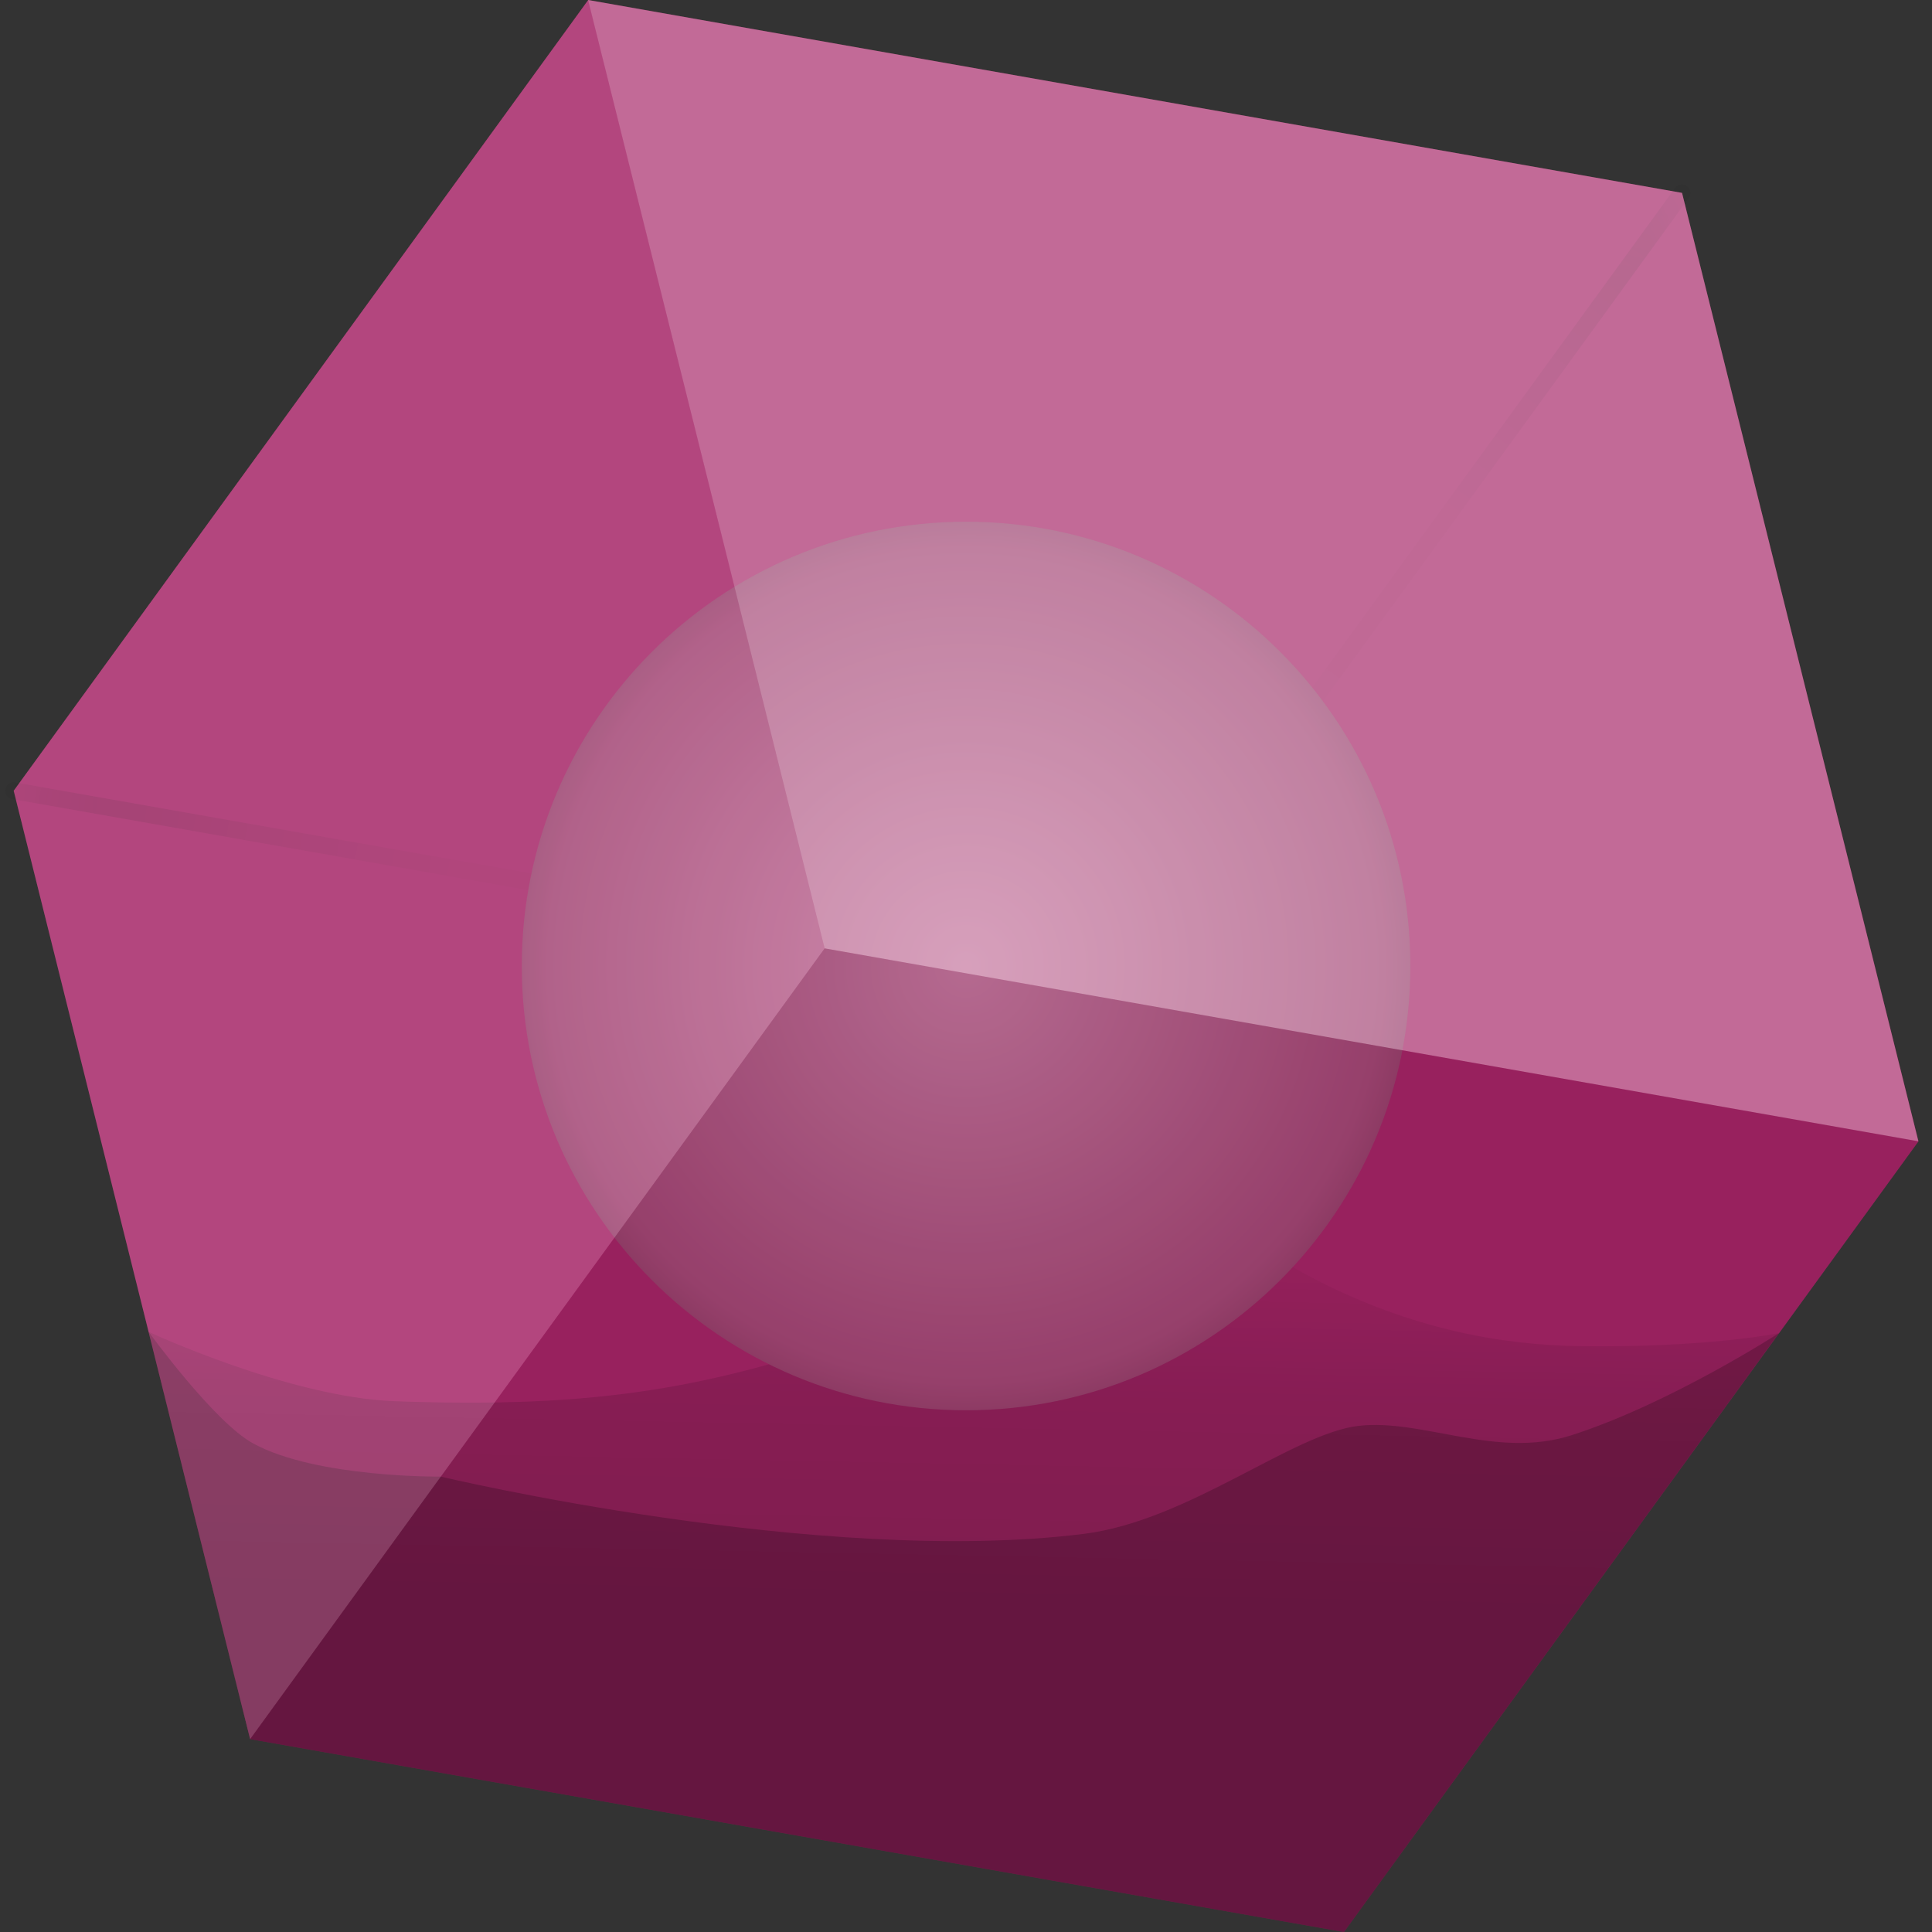 <svg width="24" height="24" viewBox="0 0 24 24" fill="none" xmlns="http://www.w3.org/2000/svg">
<rect x="0" y="0" width="24" height="24" fill="#333333" stroke="none"/>
<path fill-rule="evenodd" clip-rule="evenodd" d="M7.307 0L0.17 9.823L3.107 21.604L16.695 24L23.832 14.178L20.895 2.396L7.307 0Z" fill="#A52466"/>
<mask id="mask0_21_520" style="mask-type:luminance" maskUnits="userSpaceOnUse" x="0" y="0" width="11" height="22">
<path d="M7.307 0L10.244 11.781L3.107 21.604L0.17 9.823L7.307 0Z" fill="white"/>
</mask>
<g mask="url(#mask0_21_520)">
<path d="M13.758 12.219L0.169 9.823" stroke="url(#paint0_linear_21_520)" stroke-width="0.21" stroke-miterlimit="16" stroke-linecap="round" stroke-linejoin="round"/>
</g>
<mask id="mask1_21_520" style="mask-type:luminance" maskUnits="userSpaceOnUse" x="7" y="0" width="17" height="15">
<path d="M20.895 2.396L23.831 14.178L10.244 11.781L7.306 0L20.895 2.396Z" fill="white"/>
</mask>
<g mask="url(#mask1_21_520)">
<path d="M13.757 12.219L20.894 2.396" stroke="url(#paint1_linear_21_520)" stroke-width="0.21" stroke-miterlimit="16" stroke-linecap="round" stroke-linejoin="round"/>
</g>
<path fill-rule="evenodd" clip-rule="evenodd" d="M1.846 16.544C1.846 16.544 3.593 17.358 4.899 17.406C7.451 17.5 8.848 17.238 10.878 16.525C14.321 15.316 14.801 14.679 14.801 14.679C14.801 14.679 15.306 15.362 16.332 15.89C17.538 16.51 18.646 16.707 19.614 16.722C21.187 16.746 22.101 16.561 22.101 16.561L16.695 24L3.107 21.604L1.846 16.544Z" fill="url(#paint2_linear_21_520)"/>
<path d="M12.001 17.519C15.049 17.519 17.52 15.048 17.52 12C17.52 8.952 15.049 6.481 12.001 6.481C8.953 6.481 6.482 8.952 6.482 12C6.482 15.048 8.953 17.519 12.001 17.519Z" fill="url(#paint3_radial_21_520)"/>
<path fill-rule="evenodd" clip-rule="evenodd" d="M3.107 21.604L1.846 16.544C1.846 16.544 2.66 17.668 3.147 17.932C3.937 18.361 5.477 18.343 5.477 18.343L3.107 21.604Z" fill="black" fill-opacity="0.2"/>
<path fill-rule="evenodd" clip-rule="evenodd" d="M5.475 18.343C5.475 18.343 10.19 19.465 13.466 19.054C14.767 18.891 16.062 17.804 16.881 17.712C17.673 17.623 18.586 18.126 19.515 17.831C20.736 17.442 22.099 16.56 22.099 16.56L16.695 24L3.107 21.604L5.475 18.343Z" fill="black" fill-opacity="0.2"/>
<path fill-rule="evenodd" clip-rule="evenodd" d="M20.895 2.396L23.831 14.178L10.244 11.781L7.306 0L20.895 2.396Z" fill="white" fill-opacity="0.32"/>
<path fill-rule="evenodd" clip-rule="evenodd" d="M7.307 0L10.244 11.781L3.107 21.604L0.17 9.823L7.307 0Z" fill="white" fill-opacity="0.16"/>
<path fill-rule="evenodd" clip-rule="evenodd" d="M23.831 14.177L16.695 24L3.107 21.604L10.244 11.781L23.831 14.177Z" fill="black" fill-opacity="0.08"/>
<defs>
<linearGradient id="paint0_linear_21_520" x1="0.17" y1="9.823" x2="13.758" y2="12.219" gradientUnits="userSpaceOnUse">
<stop stop-opacity="0.12"/>
<stop offset="0.19" stop-opacity="0.07"/>
<stop offset="0.4" stop-opacity="0.021"/>
<stop offset="1" stop-opacity="0"/>
</linearGradient>
<linearGradient id="paint1_linear_21_520" x1="20.895" y1="2.396" x2="13.757" y2="12.219" gradientUnits="userSpaceOnUse">
<stop stop-opacity="0.12"/>
<stop offset="0.19" stop-opacity="0.07"/>
<stop offset="0.4" stop-opacity="0.021"/>
<stop offset="1" stop-opacity="0"/>
</linearGradient>
<linearGradient id="paint2_linear_21_520" x1="13.309" y1="19.87" x2="13.403" y2="15.027" gradientUnits="userSpaceOnUse">
<stop stop-opacity="0.16"/>
<stop offset="0.49" stop-opacity="0.119"/>
<stop offset="1" stop-opacity="0"/>
</linearGradient>
<radialGradient id="paint3_radial_21_520" cx="0" cy="0" r="1" gradientUnits="userSpaceOnUse" gradientTransform="translate(12.001 12) scale(5.519)">
<stop stop-color="#C4739C"/>
<stop offset="0.94" stop-color="#A34574"/>
<stop offset="1" stop-color="#99406D"/>
</radialGradient>
</defs>
</svg>
